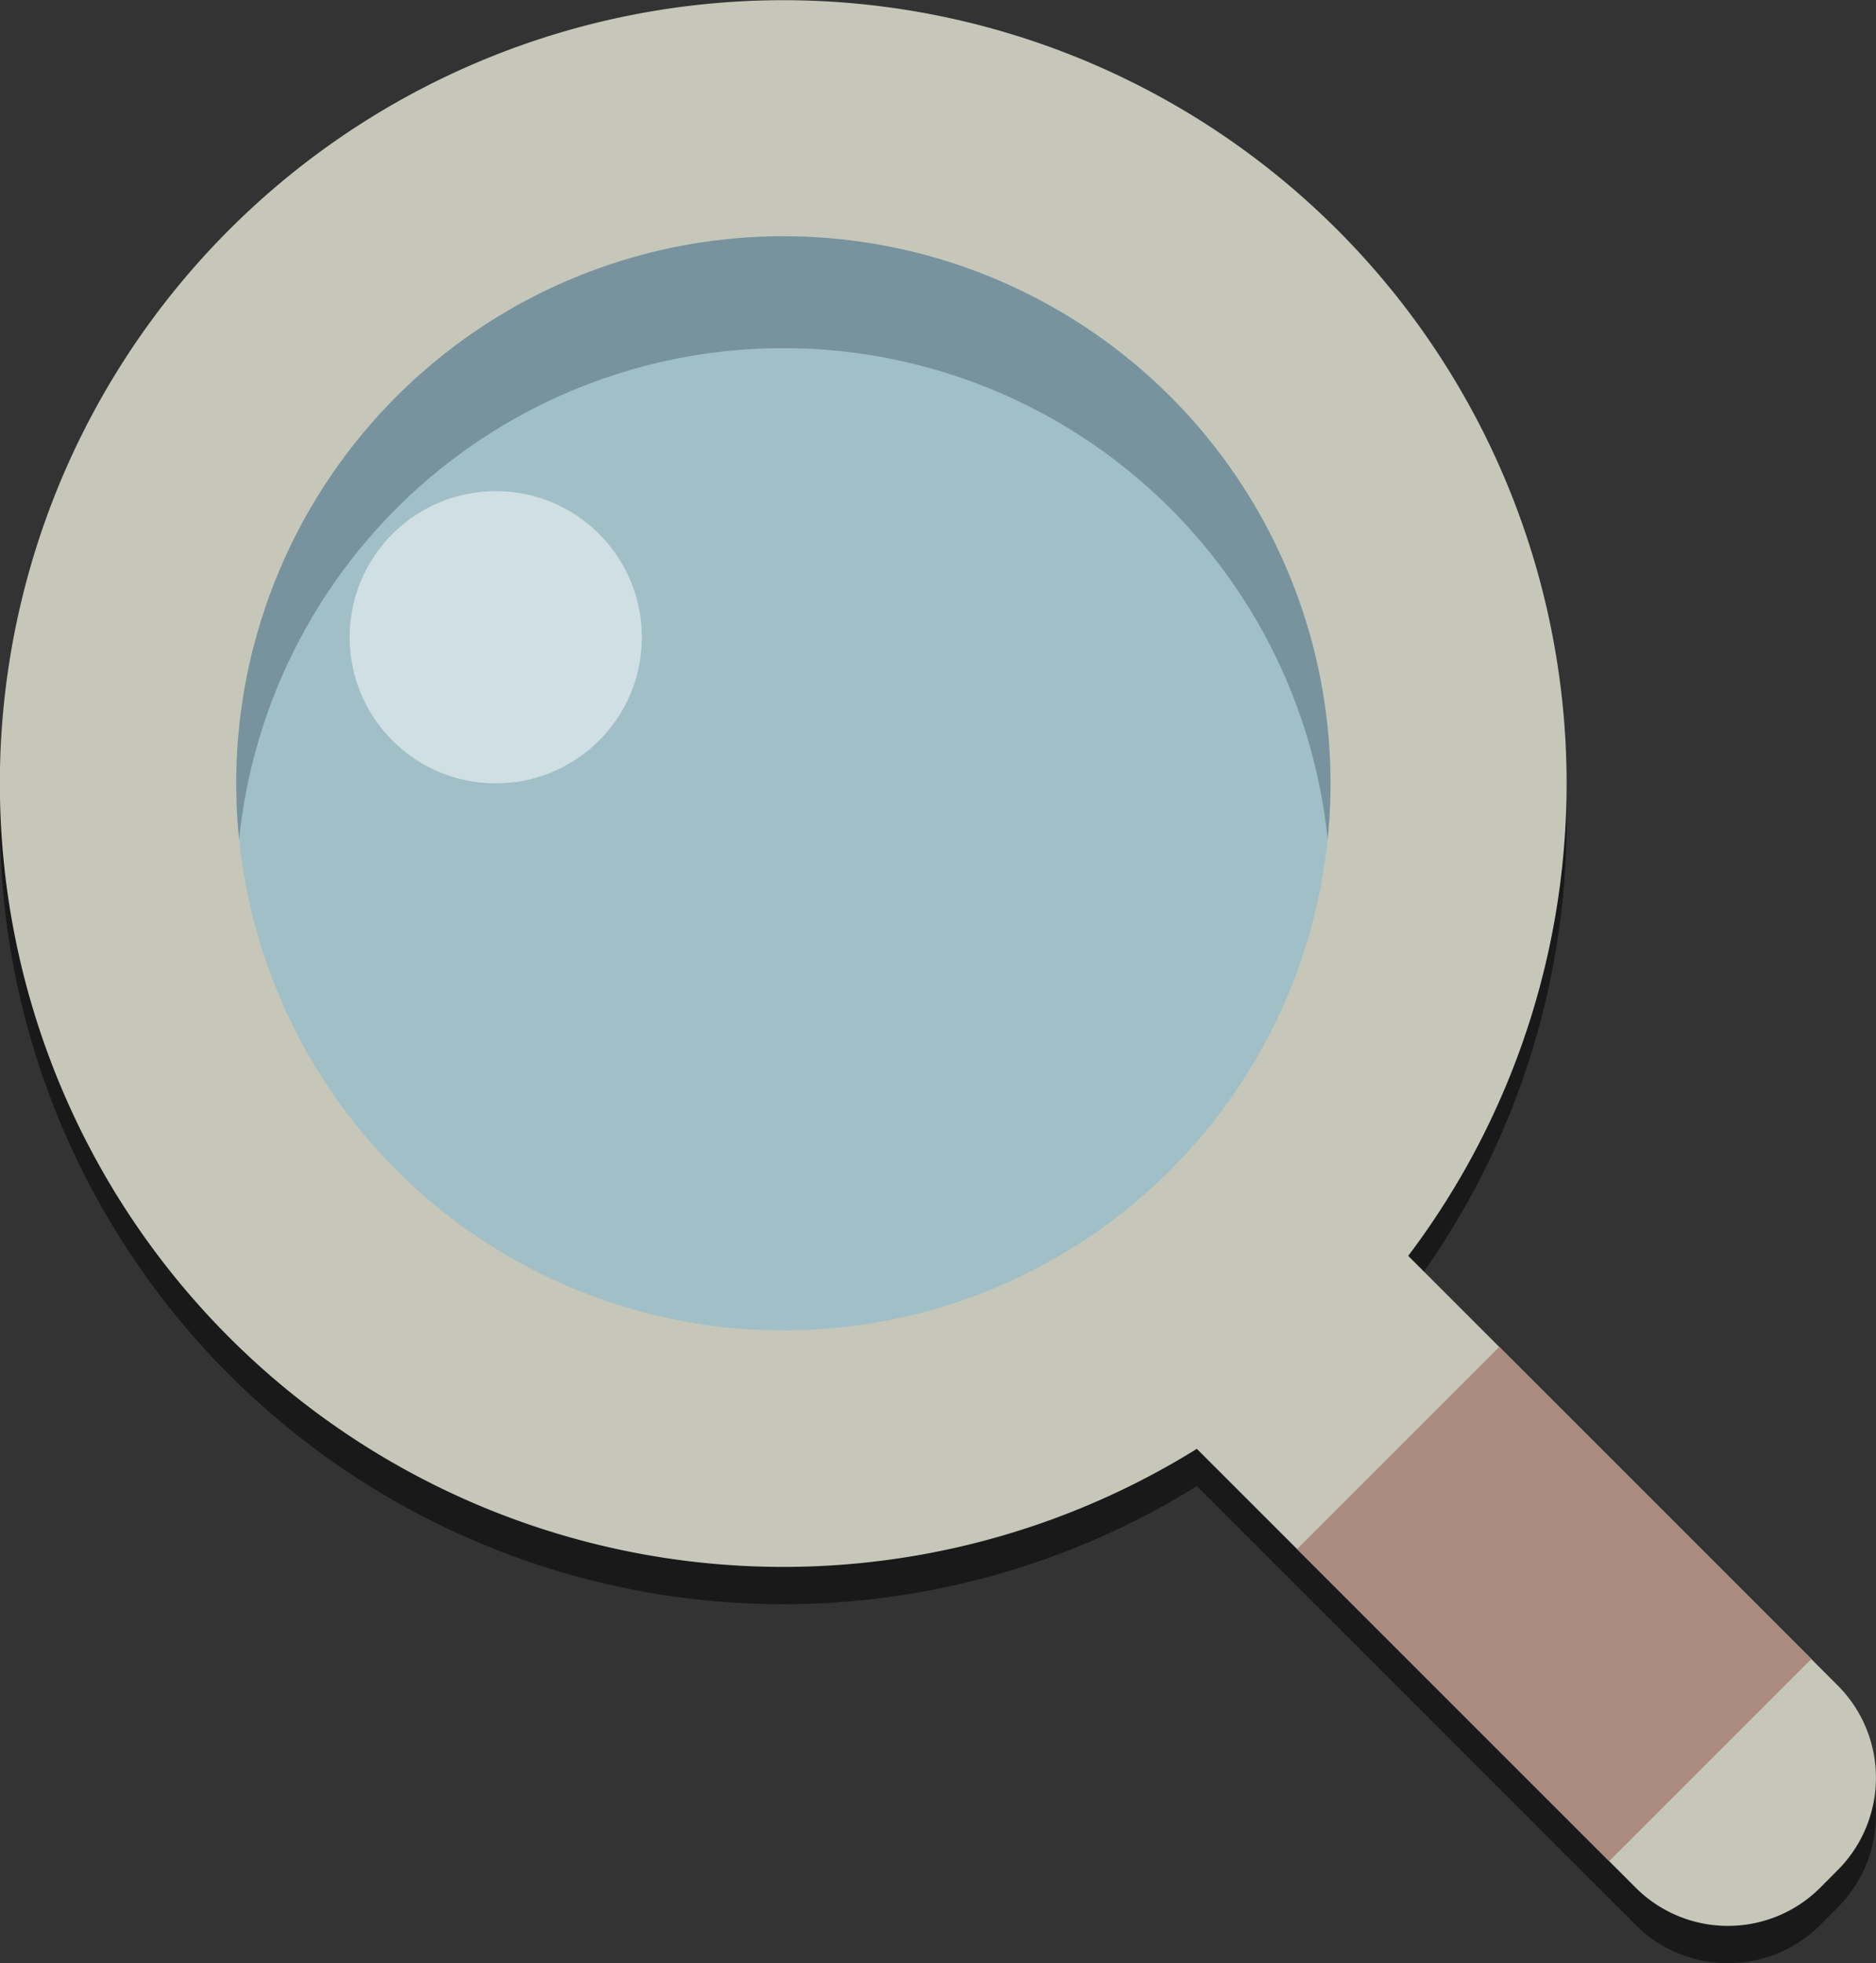 <svg xmlns="http://www.w3.org/2000/svg" viewBox="0 0 150.87 157.89"><rect x="0" y="0" width="150.87" height="157.89" fill="#333333" stroke="none"/><defs><style>.Graphic-Style,.cls-4{opacity:0.5;}.cls-1{fill:#c6c7b9;}.cls-2{fill:#a1bfc7;}.cls-3{fill:#78939e;}.cls-4{fill:#fff;}.cls-5{fill:#ab8b7e;}</style></defs><title>Fichier 1</title><g id="Calque_2" data-name="Calque 2"><g id="elements"><path class="Graphic-Style" d="M147.79,138.55l-2.12-2.12-25.1-25.1L113.25,104a63,63,0,1,0-17,15.52l35.29,35.29a10.5,10.5,0,0,0,14.85,0l1.41-1.42A10.5,10.5,0,0,0,147.79,138.55Z"/><path class="cls-1" d="M147.79,135.55,113.25,101a63,63,0,1,0-17,15.52l35.29,35.29a10.5,10.5,0,0,0,14.85,0l1.41-1.42A10.5,10.5,0,0,0,147.79,135.55Z"/><circle class="cls-2" cx="63" cy="63" r="44"/><path class="cls-3" d="M63,28a44,44,0,0,1,43.77,39.5A44.49,44.49,0,0,0,107,63a44,44,0,0,0-88,0,44.49,44.49,0,0,0,.23,4.5A44,44,0,0,1,63,28Z"/><circle class="cls-4" cx="39.87" cy="51.25" r="11.75"/><rect class="cls-5" x="113.49" y="111.26" width="23" height="35.5" transform="translate(-54.61 126.16) rotate(-45)"/></g></g></svg>